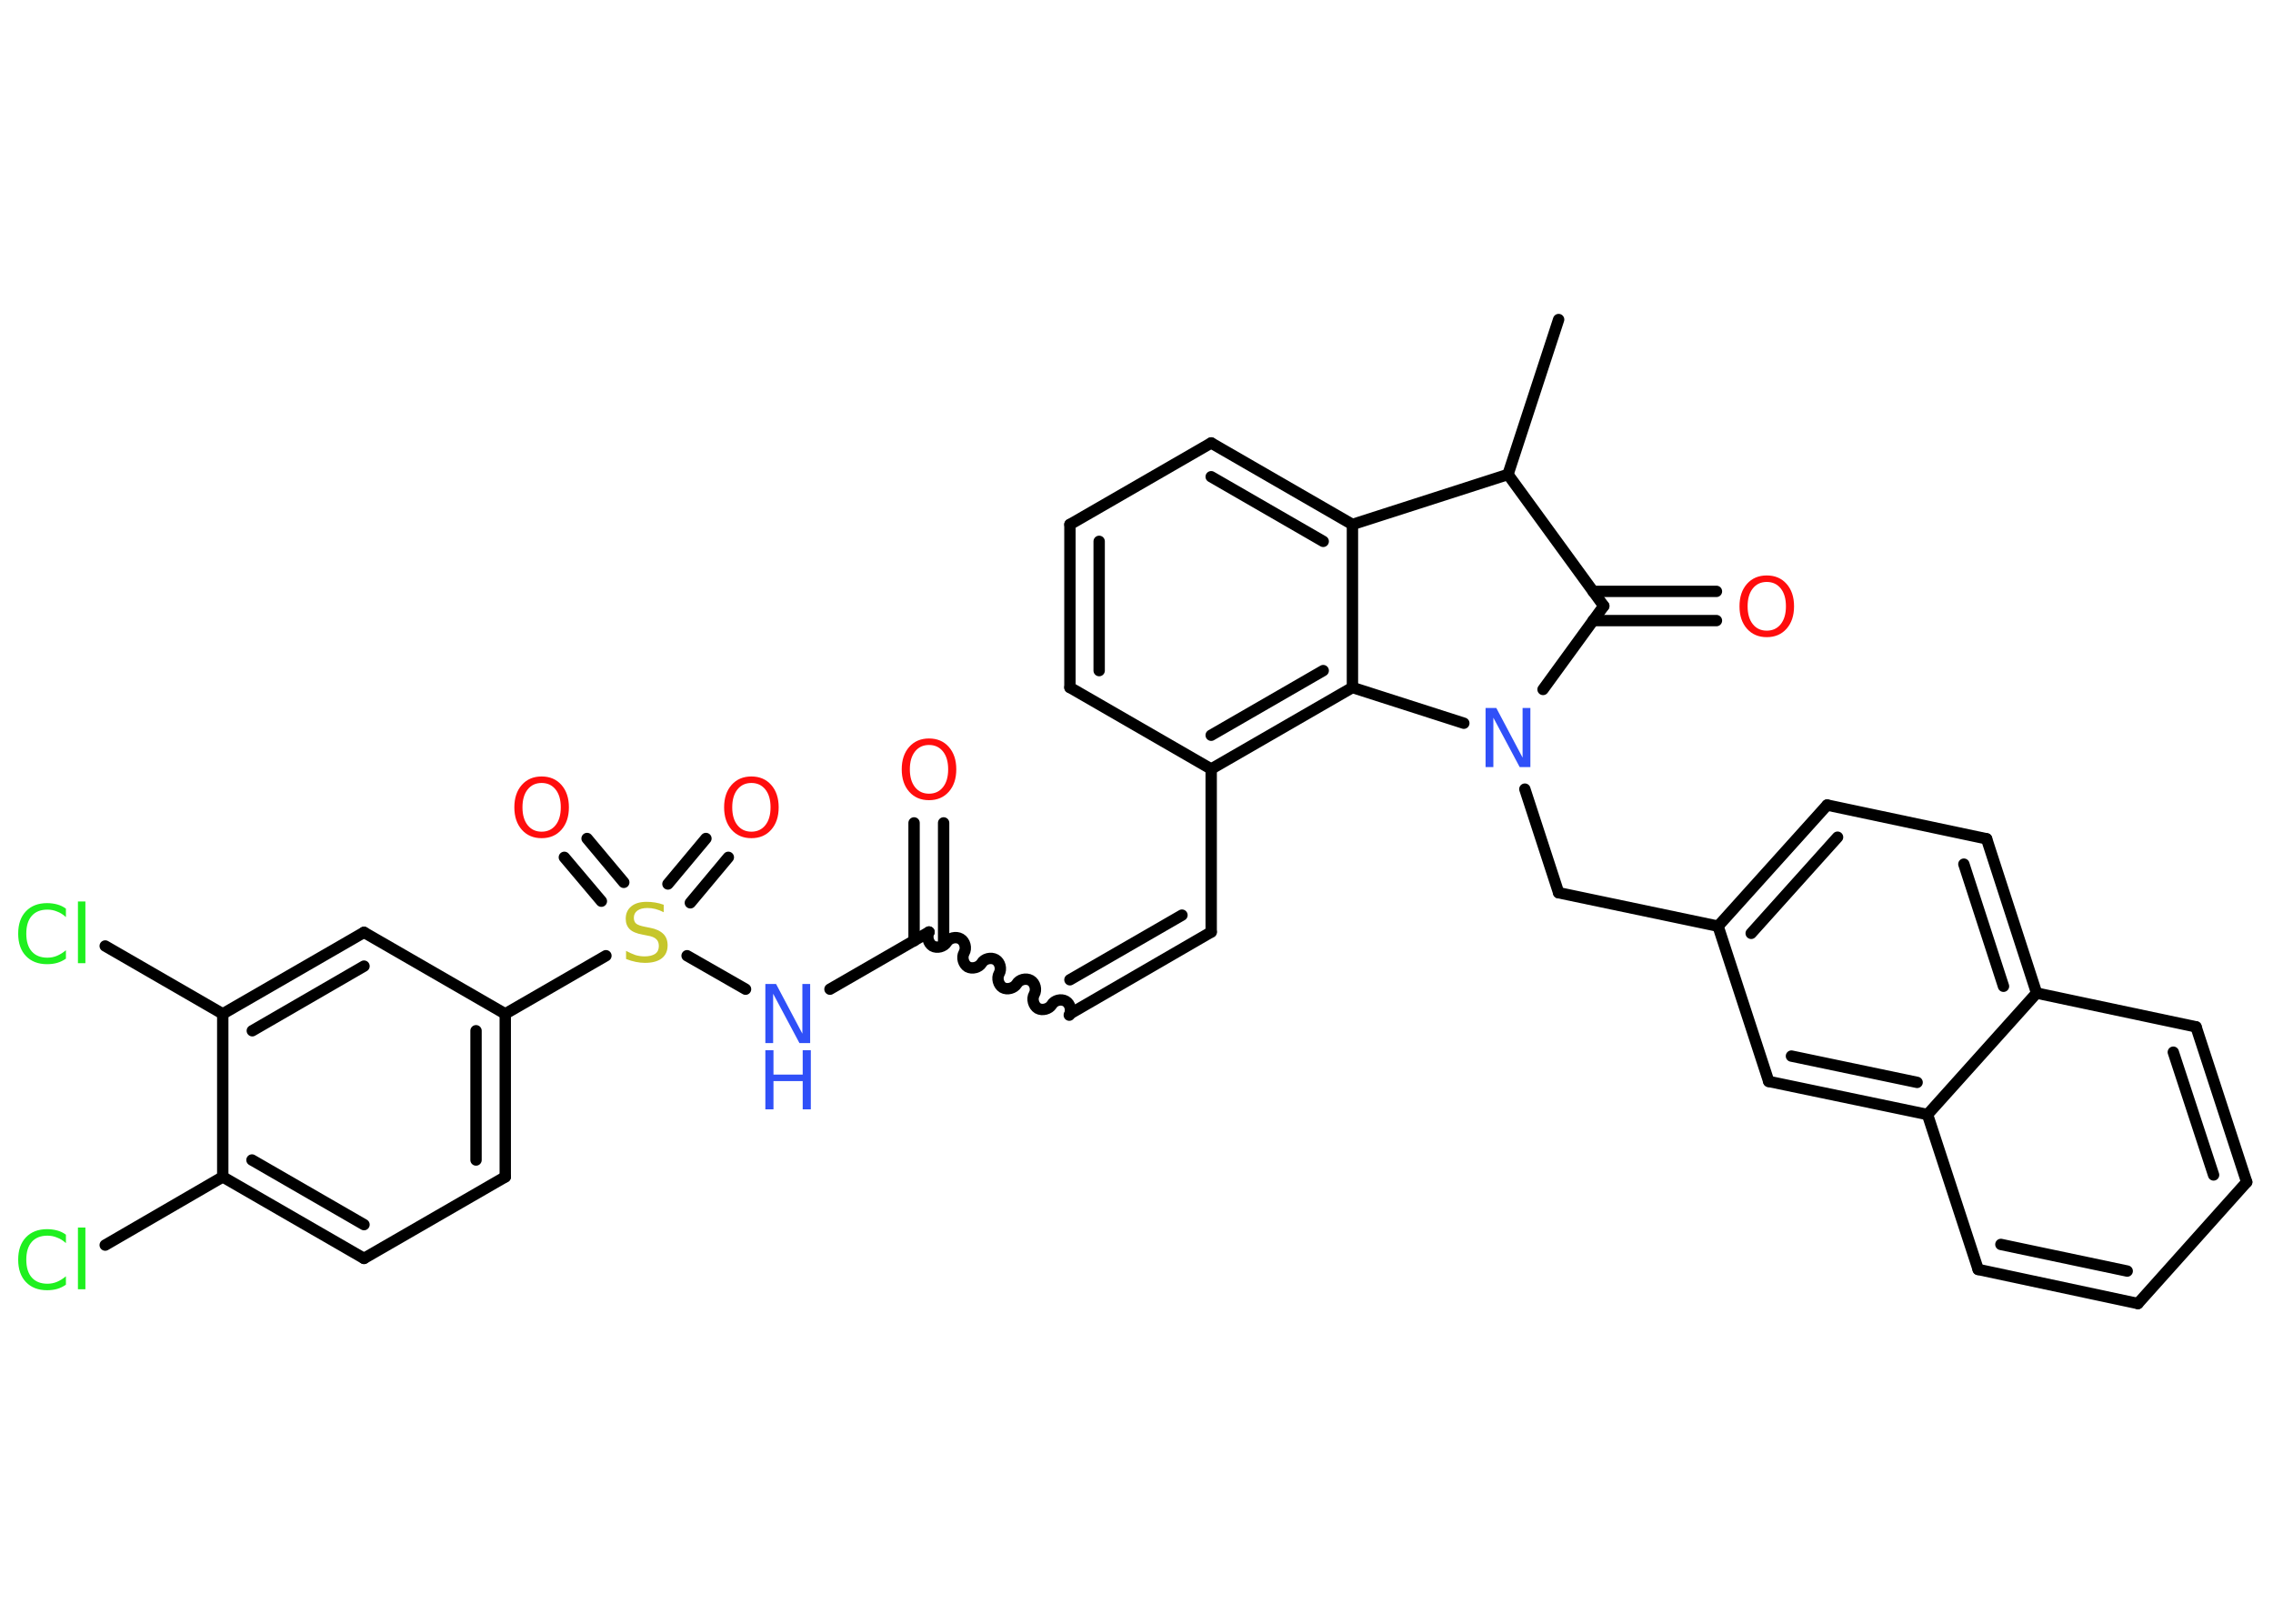 <?xml version='1.0' encoding='UTF-8'?>
<!DOCTYPE svg PUBLIC "-//W3C//DTD SVG 1.1//EN" "http://www.w3.org/Graphics/SVG/1.1/DTD/svg11.dtd">
<svg version='1.2' xmlns='http://www.w3.org/2000/svg' xmlns:xlink='http://www.w3.org/1999/xlink' width='70.0mm' height='50.0mm' viewBox='0 0 70.0 50.0'>
  <desc>Generated by the Chemistry Development Kit (http://github.com/cdk)</desc>
  <g stroke-linecap='round' stroke-linejoin='round' stroke='#000000' stroke-width='.35' fill='#FF0D0D'>
    <rect x='.0' y='.0' width='70.0' height='50.0' fill='#FFFFFF' stroke='none'/>
    <g id='mol1' class='mol'>
      <line id='mol1bnd1' class='bond' x1='48.0' y1='9.84' x2='46.44' y2='14.61'/>
      <line id='mol1bnd2' class='bond' x1='46.44' y1='14.61' x2='49.39' y2='18.66'/>
      <g id='mol1bnd3' class='bond'>
        <line x1='49.06' y1='18.21' x2='52.86' y2='18.21'/>
        <line x1='49.06' y1='19.11' x2='52.86' y2='19.11'/>
      </g>
      <line id='mol1bnd4' class='bond' x1='49.39' y1='18.66' x2='47.52' y2='21.23'/>
      <line id='mol1bnd5' class='bond' x1='46.96' y1='24.3' x2='48.0' y2='27.49'/>
      <line id='mol1bnd6' class='bond' x1='48.0' y1='27.49' x2='52.91' y2='28.52'/>
      <g id='mol1bnd7' class='bond'>
        <line x1='56.27' y1='24.79' x2='52.91' y2='28.52'/>
        <line x1='56.59' y1='25.78' x2='53.93' y2='28.74'/>
      </g>
      <line id='mol1bnd8' class='bond' x1='56.27' y1='24.79' x2='61.18' y2='25.83'/>
      <g id='mol1bnd9' class='bond'>
        <line x1='62.72' y1='30.58' x2='61.18' y2='25.83'/>
        <line x1='61.7' y1='30.37' x2='60.48' y2='26.61'/>
      </g>
      <line id='mol1bnd10' class='bond' x1='62.72' y1='30.58' x2='67.63' y2='31.62'/>
      <g id='mol1bnd11' class='bond'>
        <line x1='69.19' y1='36.4' x2='67.63' y2='31.62'/>
        <line x1='68.17' y1='36.18' x2='66.93' y2='32.4'/>
      </g>
      <line id='mol1bnd12' class='bond' x1='69.19' y1='36.4' x2='65.84' y2='40.14'/>
      <g id='mol1bnd13' class='bond'>
        <line x1='60.92' y1='39.09' x2='65.84' y2='40.14'/>
        <line x1='61.62' y1='38.32' x2='65.51' y2='39.14'/>
      </g>
      <line id='mol1bnd14' class='bond' x1='60.92' y1='39.09' x2='59.36' y2='34.32'/>
      <line id='mol1bnd15' class='bond' x1='62.72' y1='30.58' x2='59.36' y2='34.32'/>
      <g id='mol1bnd16' class='bond'>
        <line x1='54.47' y1='33.3' x2='59.36' y2='34.32'/>
        <line x1='55.17' y1='32.52' x2='59.04' y2='33.33'/>
      </g>
      <line id='mol1bnd17' class='bond' x1='52.91' y1='28.52' x2='54.47' y2='33.3'/>
      <line id='mol1bnd18' class='bond' x1='45.08' y1='22.27' x2='41.65' y2='21.17'/>
      <g id='mol1bnd19' class='bond'>
        <line x1='37.3' y1='23.68' x2='41.65' y2='21.17'/>
        <line x1='37.3' y1='22.64' x2='40.75' y2='20.65'/>
      </g>
      <line id='mol1bnd20' class='bond' x1='37.3' y1='23.68' x2='37.3' y2='28.7'/>
      <g id='mol1bnd21' class='bond'>
        <line x1='37.3' y1='28.7' x2='32.95' y2='31.22'/>
        <line x1='36.4' y1='28.18' x2='32.95' y2='30.17'/>
      </g>
      <path id='mol1bnd22' class='bond' d='M28.61 28.7c-.08 .14 -.02 .35 .11 .43c.14 .08 .35 .02 .43 -.11c.08 -.14 .29 -.19 .43 -.11c.14 .08 .19 .29 .11 .43c-.08 .14 -.02 .35 .11 .43c.14 .08 .35 .02 .43 -.11c.08 -.14 .29 -.19 .43 -.11c.14 .08 .19 .29 .11 .43c-.08 .14 -.02 .35 .11 .43c.14 .08 .35 .02 .43 -.11c.08 -.14 .29 -.19 .43 -.11c.14 .08 .19 .29 .11 .43c-.08 .14 -.02 .35 .11 .43c.14 .08 .35 .02 .43 -.11c.08 -.14 .29 -.19 .43 -.11c.14 .08 .19 .29 .11 .43' fill='none' stroke='#000000' stroke-width='.35'/>
      <g id='mol1bnd23' class='bond'>
        <line x1='28.15' y1='28.97' x2='28.15' y2='25.34'/>
        <line x1='29.06' y1='28.97' x2='29.06' y2='25.34'/>
      </g>
      <line id='mol1bnd24' class='bond' x1='28.61' y1='28.7' x2='25.56' y2='30.46'/>
      <line id='mol1bnd25' class='bond' x1='22.96' y1='30.46' x2='21.16' y2='29.43'/>
      <g id='mol1bnd26' class='bond'>
        <line x1='20.57' y1='27.22' x2='21.74' y2='25.82'/>
        <line x1='21.26' y1='27.8' x2='22.43' y2='26.4'/>
      </g>
      <g id='mol1bnd27' class='bond'>
        <line x1='18.52' y1='27.75' x2='17.38' y2='26.4'/>
        <line x1='19.21' y1='27.17' x2='18.08' y2='25.82'/>
      </g>
      <line id='mol1bnd28' class='bond' x1='18.66' y1='29.43' x2='15.56' y2='31.22'/>
      <g id='mol1bnd29' class='bond'>
        <line x1='15.56' y1='36.24' x2='15.56' y2='31.22'/>
        <line x1='14.66' y1='35.72' x2='14.66' y2='31.74'/>
      </g>
      <line id='mol1bnd30' class='bond' x1='15.56' y1='36.24' x2='11.21' y2='38.75'/>
      <g id='mol1bnd31' class='bond'>
        <line x1='6.86' y1='36.24' x2='11.21' y2='38.75'/>
        <line x1='7.76' y1='35.72' x2='11.21' y2='37.71'/>
      </g>
      <line id='mol1bnd32' class='bond' x1='6.86' y1='36.24' x2='3.24' y2='38.34'/>
      <line id='mol1bnd33' class='bond' x1='6.86' y1='36.24' x2='6.86' y2='31.22'/>
      <line id='mol1bnd34' class='bond' x1='6.86' y1='31.22' x2='3.24' y2='29.13'/>
      <g id='mol1bnd35' class='bond'>
        <line x1='11.21' y1='28.71' x2='6.86' y2='31.22'/>
        <line x1='11.21' y1='29.75' x2='7.77' y2='31.74'/>
      </g>
      <line id='mol1bnd36' class='bond' x1='15.56' y1='31.22' x2='11.21' y2='28.71'/>
      <line id='mol1bnd37' class='bond' x1='37.3' y1='23.68' x2='32.95' y2='21.17'/>
      <g id='mol1bnd38' class='bond'>
        <line x1='32.95' y1='16.15' x2='32.95' y2='21.17'/>
        <line x1='33.85' y1='16.67' x2='33.85' y2='20.65'/>
      </g>
      <line id='mol1bnd39' class='bond' x1='32.95' y1='16.15' x2='37.3' y2='13.64'/>
      <g id='mol1bnd40' class='bond'>
        <line x1='41.65' y1='16.15' x2='37.3' y2='13.64'/>
        <line x1='40.75' y1='16.67' x2='37.3' y2='14.68'/>
      </g>
      <line id='mol1bnd41' class='bond' x1='41.65' y1='21.17' x2='41.65' y2='16.15'/>
      <line id='mol1bnd42' class='bond' x1='46.44' y1='14.61' x2='41.65' y2='16.15'/>
      <path id='mol1atm4' class='atom' d='M54.41 17.92q-.27 .0 -.43 .2q-.16 .2 -.16 .55q.0 .35 .16 .55q.16 .2 .43 .2q.27 .0 .43 -.2q.16 -.2 .16 -.55q.0 -.35 -.16 -.55q-.16 -.2 -.43 -.2zM54.41 17.72q.38 .0 .61 .26q.23 .26 .23 .69q.0 .43 -.23 .69q-.23 .26 -.61 .26q-.38 .0 -.61 -.26q-.23 -.26 -.23 -.69q.0 -.43 .23 -.69q.23 -.26 .61 -.26z' stroke='none'/>
      <path id='mol1atm5' class='atom' d='M45.75 21.8h.33l.81 1.53v-1.53h.24v1.82h-.33l-.81 -1.52v1.52h-.24v-1.82z' stroke='none' fill='#3050F8'/>
      <path id='mol1atm22' class='atom' d='M28.61 22.94q-.27 .0 -.43 .2q-.16 .2 -.16 .55q.0 .35 .16 .55q.16 .2 .43 .2q.27 .0 .43 -.2q.16 -.2 .16 -.55q.0 -.35 -.16 -.55q-.16 -.2 -.43 -.2zM28.61 22.74q.38 .0 .61 .26q.23 .26 .23 .69q.0 .43 -.23 .69q-.23 .26 -.61 .26q-.38 .0 -.61 -.26q-.23 -.26 -.23 -.69q.0 -.43 .23 -.69q.23 -.26 .61 -.26z' stroke='none'/>
      <g id='mol1atm23' class='atom'>
        <path d='M23.57 30.3h.33l.81 1.53v-1.53h.24v1.82h-.33l-.81 -1.52v1.52h-.24v-1.82z' stroke='none' fill='#3050F8'/>
        <path d='M23.57 32.34h.25v.75h.9v-.75h.25v1.82h-.25v-.87h-.9v.87h-.25v-1.82z' stroke='none' fill='#3050F8'/>
      </g>
      <path id='mol1atm24' class='atom' d='M20.44 27.85v.24q-.14 -.07 -.26 -.1q-.12 -.03 -.24 -.03q-.2 .0 -.31 .08q-.11 .08 -.11 .22q.0 .12 .07 .18q.07 .06 .28 .1l.15 .03q.27 .05 .41 .19q.13 .13 .13 .35q.0 .26 -.18 .4q-.18 .14 -.52 .14q-.13 .0 -.28 -.03q-.15 -.03 -.3 -.09v-.25q.15 .08 .29 .13q.14 .04 .28 .04q.21 .0 .33 -.08q.11 -.08 .11 -.24q.0 -.14 -.08 -.21q-.08 -.08 -.27 -.11l-.15 -.03q-.28 -.05 -.4 -.17q-.12 -.12 -.12 -.32q.0 -.24 .17 -.38q.17 -.14 .47 -.14q.13 .0 .26 .02q.13 .02 .27 .07z' stroke='none' fill='#C6C62C'/>
      <path id='mol1atm25' class='atom' d='M23.14 24.11q-.27 .0 -.43 .2q-.16 .2 -.16 .55q.0 .35 .16 .55q.16 .2 .43 .2q.27 .0 .43 -.2q.16 -.2 .16 -.55q.0 -.35 -.16 -.55q-.16 -.2 -.43 -.2zM23.14 23.91q.38 .0 .61 .26q.23 .26 .23 .69q.0 .43 -.23 .69q-.23 .26 -.61 .26q-.38 .0 -.61 -.26q-.23 -.26 -.23 -.69q.0 -.43 .23 -.69q.23 -.26 .61 -.26z' stroke='none'/>
      <path id='mol1atm26' class='atom' d='M16.68 24.11q-.27 .0 -.43 .2q-.16 .2 -.16 .55q.0 .35 .16 .55q.16 .2 .43 .2q.27 .0 .43 -.2q.16 -.2 .16 -.55q.0 -.35 -.16 -.55q-.16 -.2 -.43 -.2zM16.68 23.91q.38 .0 .61 .26q.23 .26 .23 .69q.0 .43 -.23 .69q-.23 .26 -.61 .26q-.38 .0 -.61 -.26q-.23 -.26 -.23 -.69q.0 -.43 .23 -.69q.23 -.26 .61 -.26z' stroke='none'/>
      <path id='mol1atm31' class='atom' d='M2.03 38.02v.26q-.13 -.12 -.27 -.17q-.14 -.06 -.3 -.06q-.31 .0 -.48 .19q-.17 .19 -.17 .55q.0 .36 .17 .55q.17 .19 .48 .19q.16 .0 .3 -.06q.14 -.06 .27 -.17v.26q-.13 .09 -.27 .13q-.14 .04 -.31 .04q-.41 .0 -.65 -.25q-.24 -.25 -.24 -.69q.0 -.44 .24 -.69q.24 -.25 .65 -.25q.16 .0 .31 .04q.15 .04 .27 .13zM2.4 37.8h.23v1.9h-.23v-1.9z' stroke='none' fill='#1FF01F'/>
      <path id='mol1atm33' class='atom' d='M2.03 27.98v.26q-.13 -.12 -.27 -.17q-.14 -.06 -.3 -.06q-.31 .0 -.48 .19q-.17 .19 -.17 .55q.0 .36 .17 .55q.17 .19 .48 .19q.16 .0 .3 -.06q.14 -.06 .27 -.17v.26q-.13 .09 -.27 .13q-.14 .04 -.31 .04q-.41 .0 -.65 -.25q-.24 -.25 -.24 -.69q.0 -.44 .24 -.69q.24 -.25 .65 -.25q.16 .0 .31 .04q.15 .04 .27 .13zM2.4 27.76h.23v1.9h-.23v-1.9z' stroke='none' fill='#1FF01F'/>
    </g>
  </g>
</svg>
